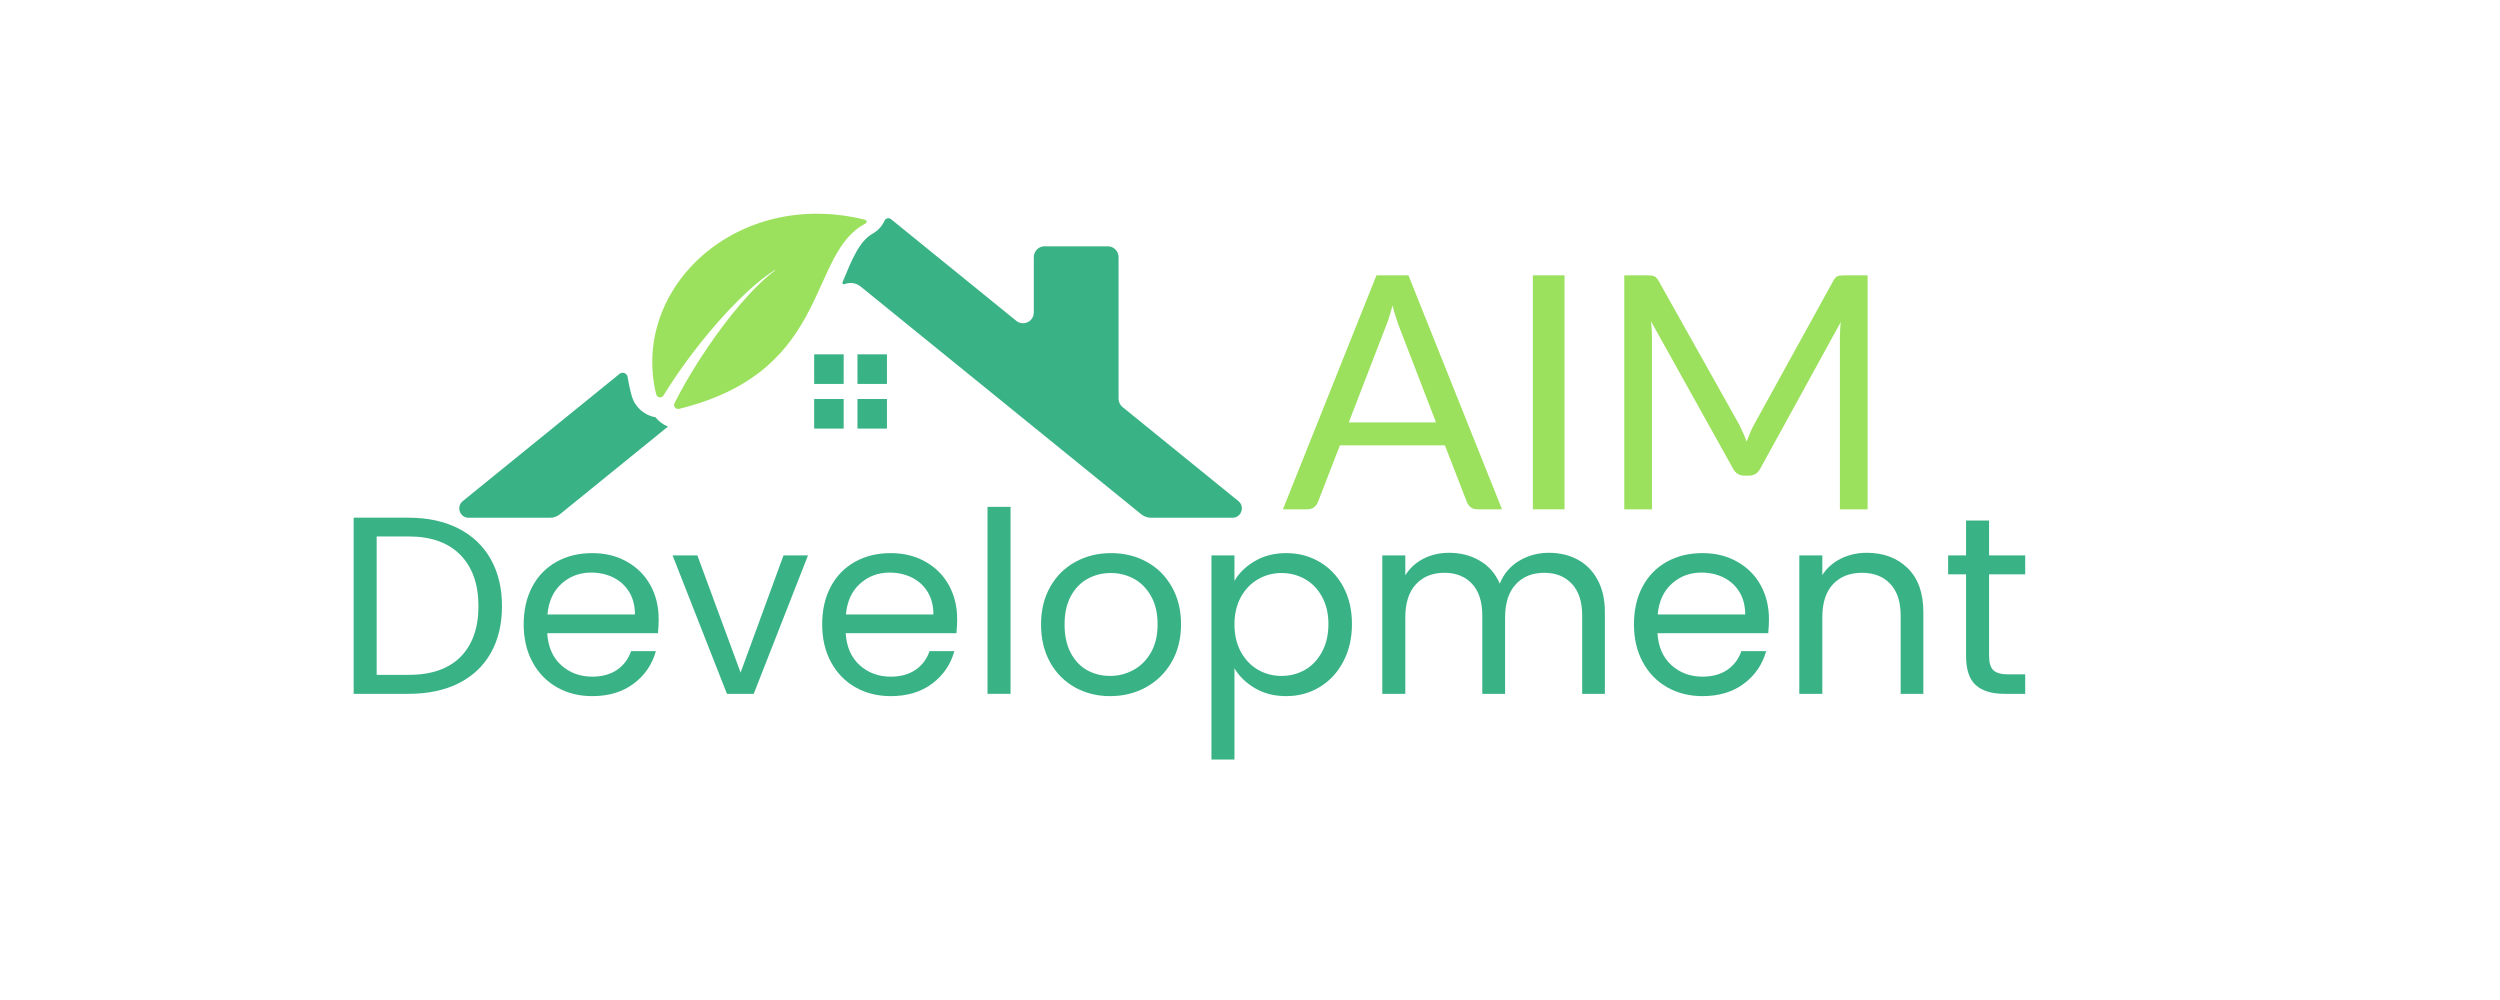<svg xmlns="http://www.w3.org/2000/svg" xmlns:xlink="http://www.w3.org/1999/xlink" width="500" zoomAndPan="magnify" viewBox="0 0 375 150" height="200" preserveAspectRatio="xMidYMid meet" version="1.0"><defs><g/><clipPath id="id1"><path d="M 68.34 32 L 186.84 32 L 186.84 77.668 L 68.34 77.668 Z M 68.34 32 " clip-rule="nonzero"/></clipPath></defs><path fill="#9be15d" d="M 98.426 59.141 L 98.43 59.152 C 98.559 59.672 99.254 59.773 99.531 59.316 C 99.785 58.902 100.039 58.488 100.301 58.082 C 101.047 56.914 101.832 55.773 102.637 54.652 C 103.043 54.094 103.453 53.539 103.867 52.992 C 104.285 52.441 104.707 51.898 105.137 51.359 C 105.996 50.285 106.879 49.23 107.789 48.199 C 108.699 47.168 109.637 46.164 110.609 45.195 C 111.578 44.223 112.582 43.285 113.637 42.41 C 114.164 41.969 114.707 41.547 115.262 41.148 C 115.574 40.926 115.891 40.711 116.211 40.508 C 116.25 40.484 116.285 40.539 116.25 40.566 C 115.945 40.793 115.648 41.031 115.359 41.273 C 114.84 41.711 114.336 42.168 113.848 42.645 C 112.871 43.59 111.949 44.59 111.066 45.621 C 110.184 46.652 109.332 47.715 108.516 48.797 C 107.695 49.883 106.906 50.984 106.145 52.109 C 105.762 52.672 105.387 53.234 105.02 53.805 C 104.652 54.375 104.293 54.949 103.941 55.527 C 103.234 56.68 102.559 57.852 101.922 59.039 C 101.668 59.512 101.418 59.988 101.18 60.469 C 100.953 60.918 101.34 61.426 101.832 61.328 C 101.883 61.32 101.934 61.309 101.984 61.297 C 113.711 58.387 118.418 52.32 121.418 46.5 C 124.25 41.004 125.566 35.73 129.824 33.531 C 130.078 33.402 130.035 33.023 129.758 32.957 C 110.355 28.168 94.559 43.344 98.426 59.141 " fill-opacity="1" fill-rule="nonzero"/><g clip-path="url(#id1)"><path fill="#39b385" d="M 185.758 75.164 L 168.387 61.062 C 168.008 60.758 167.785 60.293 167.785 59.805 L 167.785 38.566 C 167.785 37.672 167.062 36.945 166.172 36.945 L 156.688 36.945 C 155.793 36.945 155.07 37.672 155.07 38.566 L 155.07 46.863 C 155.07 48.227 153.496 48.98 152.438 48.121 L 133.652 32.875 C 133.324 32.609 132.844 32.73 132.672 33.113 L 132.668 33.121 C 132.293 33.941 131.684 34.609 130.895 35.047 C 128.926 36.148 127.801 38.879 126.379 42.336 C 126.301 42.52 126.488 42.703 126.672 42.625 C 127.465 42.297 128.398 42.414 129.094 42.98 L 171.172 77.129 C 171.598 77.477 172.129 77.664 172.68 77.664 L 184.875 77.664 C 186.195 77.664 186.785 75.996 185.758 75.164 Z M 98.348 62.621 C 98.34 62.609 98.328 62.598 98.32 62.586 C 96.621 62.297 95.242 61.062 94.762 59.391 L 94.754 59.363 C 94.492 58.434 94.289 57.492 94.141 56.551 C 94.051 55.977 93.375 55.715 92.926 56.082 L 69.414 75.164 C 68.387 75.996 68.973 77.664 70.293 77.664 L 82.492 77.664 C 83.043 77.664 83.574 77.477 84 77.129 L 100.199 63.984 C 99.488 63.707 98.852 63.246 98.348 62.621 Z M 133.043 59.852 L 128.621 59.852 L 128.621 64.289 L 133.043 64.289 Z M 126.551 59.852 L 122.125 59.852 L 122.125 64.289 L 126.551 64.289 Z M 133.043 53.152 L 128.621 53.152 L 128.621 57.59 L 133.043 57.59 Z M 126.551 57.59 L 122.125 57.59 L 122.125 53.152 L 126.551 53.152 L 126.551 57.59 " fill-opacity="1" fill-rule="nonzero"/></g><g fill="#9be15d" fill-opacity="1"><g transform="translate(192.298, 76.395)"><g><path d="M 23.109 -13.031 L 17.609 -27.297 C 17.441 -27.723 17.27 -28.219 17.094 -28.781 C 16.914 -29.344 16.742 -29.941 16.578 -30.578 C 16.234 -29.254 15.879 -28.156 15.516 -27.281 L 10.016 -13.031 Z M 33 0 L 29.328 0 C 28.91 0 28.566 -0.102 28.297 -0.312 C 28.035 -0.531 27.844 -0.801 27.719 -1.125 L 24.438 -9.594 L 8.688 -9.594 L 5.406 -1.125 C 5.312 -0.832 5.125 -0.57 4.844 -0.344 C 4.57 -0.113 4.227 0 3.812 0 L 0.141 0 L 14.172 -35.094 L 18.969 -35.094 Z M 33 0 "/></g></g></g><g fill="#9be15d" fill-opacity="1"><g transform="translate(225.446, 76.395)"><g><path d="M 9.234 0 L 4.484 0 L 4.484 -35.094 L 9.234 -35.094 Z M 9.234 0 "/></g></g></g><g fill="#9be15d" fill-opacity="1"><g transform="translate(239.156, 76.395)"><g><path d="M 40.984 -35.094 L 40.984 0 L 36.828 0 L 36.828 -25.781 C 36.828 -26.125 36.836 -26.488 36.859 -26.875 C 36.879 -27.27 36.91 -27.672 36.953 -28.078 L 24.906 -6.141 C 24.531 -5.41 23.957 -5.047 23.188 -5.047 L 22.5 -5.047 C 21.727 -5.047 21.156 -5.41 20.781 -6.141 L 8.5 -28.188 C 8.594 -27.32 8.641 -26.52 8.641 -25.781 L 8.641 0 L 4.484 0 L 4.484 -35.094 L 7.984 -35.094 C 8.41 -35.094 8.734 -35.051 8.953 -34.969 C 9.18 -34.883 9.406 -34.656 9.625 -34.281 L 21.734 -12.688 C 21.93 -12.289 22.125 -11.879 22.312 -11.453 C 22.5 -11.035 22.676 -10.602 22.844 -10.156 C 23.008 -10.602 23.18 -11.039 23.359 -11.469 C 23.535 -11.906 23.734 -12.316 23.953 -12.703 L 35.844 -34.281 C 36.039 -34.656 36.254 -34.883 36.484 -34.969 C 36.723 -35.051 37.055 -35.094 37.484 -35.094 Z M 40.984 -35.094 "/></g></g></g><g fill="#39b385" fill-opacity="1"><g transform="translate(50.126, 104.076)"><g><path d="M 11.141 -26.422 C 14.023 -26.422 16.52 -25.883 18.625 -24.812 C 20.738 -23.738 22.359 -22.203 23.484 -20.203 C 24.609 -18.203 25.172 -15.852 25.172 -13.156 C 25.172 -10.445 24.609 -8.098 23.484 -6.109 C 22.359 -4.129 20.738 -2.613 18.625 -1.562 C 16.52 -0.52 14.023 0 11.141 0 L 2.922 0 L 2.922 -26.422 Z M 11.141 -2.844 C 14.555 -2.844 17.16 -3.742 18.953 -5.547 C 20.742 -7.359 21.641 -9.895 21.641 -13.156 C 21.641 -16.438 20.734 -19 18.922 -20.844 C 17.117 -22.688 14.523 -23.609 11.141 -23.609 L 6.375 -23.609 L 6.375 -2.844 Z M 11.141 -2.844 "/></g></g></g><g fill="#39b385" fill-opacity="1"><g transform="translate(76.929, 104.076)"><g><path d="M 21.875 -11.188 C 21.875 -10.531 21.836 -9.832 21.766 -9.094 L 5.156 -9.094 C 5.281 -7.051 5.977 -5.453 7.25 -4.297 C 8.531 -3.148 10.082 -2.578 11.906 -2.578 C 13.395 -2.578 14.641 -2.922 15.641 -3.609 C 16.641 -4.305 17.336 -5.238 17.734 -6.406 L 21.453 -6.406 C 20.898 -4.406 19.789 -2.781 18.125 -1.531 C 16.457 -0.281 14.383 0.344 11.906 0.344 C 9.938 0.344 8.172 -0.098 6.609 -0.984 C 5.055 -1.867 3.836 -3.125 2.953 -4.75 C 2.066 -6.383 1.625 -8.273 1.625 -10.422 C 1.625 -12.566 2.051 -14.445 2.906 -16.062 C 3.77 -17.688 4.977 -18.93 6.531 -19.797 C 8.094 -20.672 9.883 -21.109 11.906 -21.109 C 13.875 -21.109 15.613 -20.676 17.125 -19.812 C 18.645 -18.957 19.816 -17.781 20.641 -16.281 C 21.461 -14.781 21.875 -13.082 21.875 -11.188 Z M 18.312 -11.906 C 18.312 -13.219 18.02 -14.348 17.438 -15.297 C 16.852 -16.242 16.062 -16.961 15.062 -17.453 C 14.07 -17.941 12.969 -18.188 11.75 -18.188 C 10.008 -18.188 8.523 -17.629 7.297 -16.516 C 6.066 -15.41 5.363 -13.875 5.188 -11.906 Z M 18.312 -11.906 "/></g></g></g><g fill="#39b385" fill-opacity="1"><g transform="translate(100.433, 104.076)"><g><path d="M 10.656 -3.188 L 17.094 -20.766 L 20.766 -20.766 L 12.625 0 L 8.609 0 L 0.453 -20.766 L 4.172 -20.766 Z M 10.656 -3.188 "/></g></g></g><g fill="#39b385" fill-opacity="1"><g transform="translate(121.701, 104.076)"><g><path d="M 21.875 -11.188 C 21.875 -10.531 21.836 -9.832 21.766 -9.094 L 5.156 -9.094 C 5.281 -7.051 5.977 -5.453 7.25 -4.297 C 8.531 -3.148 10.082 -2.578 11.906 -2.578 C 13.395 -2.578 14.641 -2.922 15.641 -3.609 C 16.641 -4.305 17.336 -5.238 17.734 -6.406 L 21.453 -6.406 C 20.898 -4.406 19.789 -2.781 18.125 -1.531 C 16.457 -0.281 14.383 0.344 11.906 0.344 C 9.938 0.344 8.172 -0.098 6.609 -0.984 C 5.055 -1.867 3.836 -3.125 2.953 -4.75 C 2.066 -6.383 1.625 -8.273 1.625 -10.422 C 1.625 -12.566 2.051 -14.445 2.906 -16.062 C 3.77 -17.688 4.977 -18.93 6.531 -19.797 C 8.094 -20.672 9.883 -21.109 11.906 -21.109 C 13.875 -21.109 15.613 -20.676 17.125 -19.812 C 18.645 -18.957 19.816 -17.781 20.641 -16.281 C 21.461 -14.781 21.875 -13.082 21.875 -11.188 Z M 18.312 -11.906 C 18.312 -13.219 18.02 -14.348 17.438 -15.297 C 16.852 -16.242 16.062 -16.961 15.062 -17.453 C 14.07 -17.941 12.969 -18.188 11.75 -18.188 C 10.008 -18.188 8.523 -17.629 7.297 -16.516 C 6.066 -15.41 5.363 -13.875 5.188 -11.906 Z M 18.312 -11.906 "/></g></g></g><g fill="#39b385" fill-opacity="1"><g transform="translate(145.205, 104.076)"><g><path d="M 6.375 -28.047 L 6.375 0 L 2.922 0 L 2.922 -28.047 Z M 6.375 -28.047 "/></g></g></g><g fill="#39b385" fill-opacity="1"><g transform="translate(154.531, 104.076)"><g><path d="M 11.984 0.344 C 10.035 0.344 8.27 -0.098 6.688 -0.984 C 5.113 -1.867 3.875 -3.125 2.969 -4.75 C 2.07 -6.383 1.625 -8.273 1.625 -10.422 C 1.625 -12.547 2.082 -14.422 3 -16.047 C 3.926 -17.68 5.188 -18.93 6.781 -19.797 C 8.375 -20.672 10.156 -21.109 12.125 -21.109 C 14.102 -21.109 15.883 -20.672 17.469 -19.797 C 19.062 -18.93 20.316 -17.688 21.234 -16.062 C 22.16 -14.445 22.625 -12.566 22.625 -10.422 C 22.625 -8.273 22.148 -6.383 21.203 -4.75 C 20.254 -3.125 18.973 -1.867 17.359 -0.984 C 15.742 -0.098 13.953 0.344 11.984 0.344 Z M 11.984 -2.688 C 13.211 -2.688 14.367 -2.977 15.453 -3.562 C 16.547 -4.145 17.426 -5.016 18.094 -6.172 C 18.77 -7.336 19.109 -8.754 19.109 -10.422 C 19.109 -12.086 18.781 -13.5 18.125 -14.656 C 17.469 -15.82 16.609 -16.691 15.547 -17.266 C 14.484 -17.836 13.332 -18.125 12.094 -18.125 C 10.832 -18.125 9.676 -17.836 8.625 -17.266 C 7.57 -16.691 6.727 -15.82 6.094 -14.656 C 5.469 -13.5 5.156 -12.086 5.156 -10.422 C 5.156 -8.734 5.461 -7.305 6.078 -6.141 C 6.703 -4.973 7.531 -4.102 8.562 -3.531 C 9.602 -2.969 10.742 -2.688 11.984 -2.688 Z M 11.984 -2.688 "/></g></g></g><g fill="#39b385" fill-opacity="1"><g transform="translate(178.794, 104.076)"><g><path d="M 6.375 -16.938 C 7.051 -18.125 8.066 -19.113 9.422 -19.906 C 10.773 -20.707 12.348 -21.109 14.141 -21.109 C 15.984 -21.109 17.656 -20.664 19.156 -19.781 C 20.664 -18.895 21.848 -17.648 22.703 -16.047 C 23.566 -14.441 24 -12.582 24 -10.469 C 24 -8.363 23.566 -6.488 22.703 -4.844 C 21.848 -3.207 20.664 -1.93 19.156 -1.016 C 17.656 -0.109 15.984 0.344 14.141 0.344 C 12.367 0.344 10.805 -0.051 9.453 -0.844 C 8.098 -1.645 7.07 -2.641 6.375 -3.828 L 6.375 9.859 L 2.922 9.859 L 2.922 -20.766 L 6.375 -20.766 Z M 20.469 -10.469 C 20.469 -12.031 20.148 -13.391 19.516 -14.547 C 18.891 -15.711 18.039 -16.598 16.969 -17.203 C 15.895 -17.816 14.711 -18.125 13.422 -18.125 C 12.16 -18.125 10.988 -17.812 9.906 -17.188 C 8.832 -16.57 7.973 -15.676 7.328 -14.5 C 6.691 -13.32 6.375 -11.961 6.375 -10.422 C 6.375 -8.859 6.691 -7.488 7.328 -6.312 C 7.973 -5.133 8.832 -4.234 9.906 -3.609 C 10.988 -2.992 12.16 -2.688 13.422 -2.688 C 14.711 -2.688 15.895 -2.992 16.969 -3.609 C 18.039 -4.234 18.891 -5.133 19.516 -6.312 C 20.148 -7.488 20.469 -8.875 20.469 -10.469 Z M 20.469 -10.469 "/></g></g></g><g fill="#39b385" fill-opacity="1"><g transform="translate(204.421, 104.076)"><g><path d="M 27.906 -21.156 C 29.52 -21.156 30.957 -20.816 32.219 -20.141 C 33.477 -19.473 34.473 -18.469 35.203 -17.125 C 35.941 -15.789 36.312 -14.164 36.312 -12.25 L 36.312 0 L 32.906 0 L 32.906 -11.75 C 32.906 -13.82 32.391 -15.406 31.359 -16.5 C 30.336 -17.602 28.957 -18.156 27.219 -18.156 C 25.426 -18.156 24 -17.578 22.938 -16.422 C 21.875 -15.273 21.344 -13.617 21.344 -11.453 L 21.344 0 L 17.922 0 L 17.922 -11.75 C 17.922 -13.82 17.41 -15.406 16.391 -16.5 C 15.367 -17.602 13.988 -18.156 12.25 -18.156 C 10.445 -18.156 9.016 -17.578 7.953 -16.422 C 6.898 -15.273 6.375 -13.617 6.375 -11.453 L 6.375 0 L 2.922 0 L 2.922 -20.766 L 6.375 -20.766 L 6.375 -17.781 C 7.051 -18.863 7.961 -19.695 9.109 -20.281 C 10.266 -20.863 11.535 -21.156 12.922 -21.156 C 14.672 -21.156 16.211 -20.758 17.547 -19.969 C 18.891 -19.188 19.891 -18.039 20.547 -16.531 C 21.129 -17.988 22.086 -19.125 23.422 -19.938 C 24.766 -20.75 26.258 -21.156 27.906 -21.156 Z M 27.906 -21.156 "/></g></g></g><g fill="#39b385" fill-opacity="1"><g transform="translate(243.468, 104.076)"><g><path d="M 21.875 -11.188 C 21.875 -10.531 21.836 -9.832 21.766 -9.094 L 5.156 -9.094 C 5.281 -7.051 5.977 -5.453 7.25 -4.297 C 8.531 -3.148 10.082 -2.578 11.906 -2.578 C 13.395 -2.578 14.641 -2.922 15.641 -3.609 C 16.641 -4.305 17.336 -5.238 17.734 -6.406 L 21.453 -6.406 C 20.898 -4.406 19.789 -2.781 18.125 -1.531 C 16.457 -0.281 14.383 0.344 11.906 0.344 C 9.938 0.344 8.172 -0.098 6.609 -0.984 C 5.055 -1.867 3.836 -3.125 2.953 -4.75 C 2.066 -6.383 1.625 -8.273 1.625 -10.422 C 1.625 -12.566 2.051 -14.445 2.906 -16.062 C 3.77 -17.688 4.977 -18.93 6.531 -19.797 C 8.094 -20.672 9.883 -21.109 11.906 -21.109 C 13.875 -21.109 15.613 -20.676 17.125 -19.812 C 18.645 -18.957 19.816 -17.781 20.641 -16.281 C 21.461 -14.781 21.875 -13.082 21.875 -11.188 Z M 18.312 -11.906 C 18.312 -13.219 18.02 -14.348 17.438 -15.297 C 16.852 -16.242 16.062 -16.961 15.062 -17.453 C 14.07 -17.941 12.969 -18.188 11.75 -18.188 C 10.008 -18.188 8.523 -17.629 7.297 -16.516 C 6.066 -15.41 5.363 -13.875 5.188 -11.906 Z M 18.312 -11.906 "/></g></g></g><g fill="#39b385" fill-opacity="1"><g transform="translate(266.973, 104.076)"><g><path d="M 13.047 -21.156 C 15.566 -21.156 17.609 -20.391 19.172 -18.859 C 20.742 -17.328 21.531 -15.125 21.531 -12.25 L 21.531 0 L 18.125 0 L 18.125 -11.75 C 18.125 -13.82 17.602 -15.406 16.562 -16.5 C 15.531 -17.602 14.113 -18.156 12.312 -18.156 C 10.5 -18.156 9.055 -17.586 7.984 -16.453 C 6.91 -15.316 6.375 -13.66 6.375 -11.484 L 6.375 0 L 2.922 0 L 2.922 -20.766 L 6.375 -20.766 L 6.375 -17.812 C 7.051 -18.875 7.977 -19.695 9.156 -20.281 C 10.332 -20.863 11.629 -21.156 13.047 -21.156 Z M 13.047 -21.156 "/></g></g></g><g fill="#39b385" fill-opacity="1"><g transform="translate(291.235, 104.076)"><g><path d="M 7.125 -17.922 L 7.125 -5.688 C 7.125 -4.676 7.336 -3.961 7.766 -3.547 C 8.203 -3.129 8.945 -2.922 10 -2.922 L 12.547 -2.922 L 12.547 0 L 9.438 0 C 7.52 0 6.078 -0.441 5.109 -1.328 C 4.148 -2.211 3.672 -3.664 3.672 -5.688 L 3.672 -17.922 L 0.984 -17.922 L 0.984 -20.766 L 3.672 -20.766 L 3.672 -26 L 7.125 -26 L 7.125 -20.766 L 12.547 -20.766 L 12.547 -17.922 Z M 7.125 -17.922 "/></g></g></g></svg>